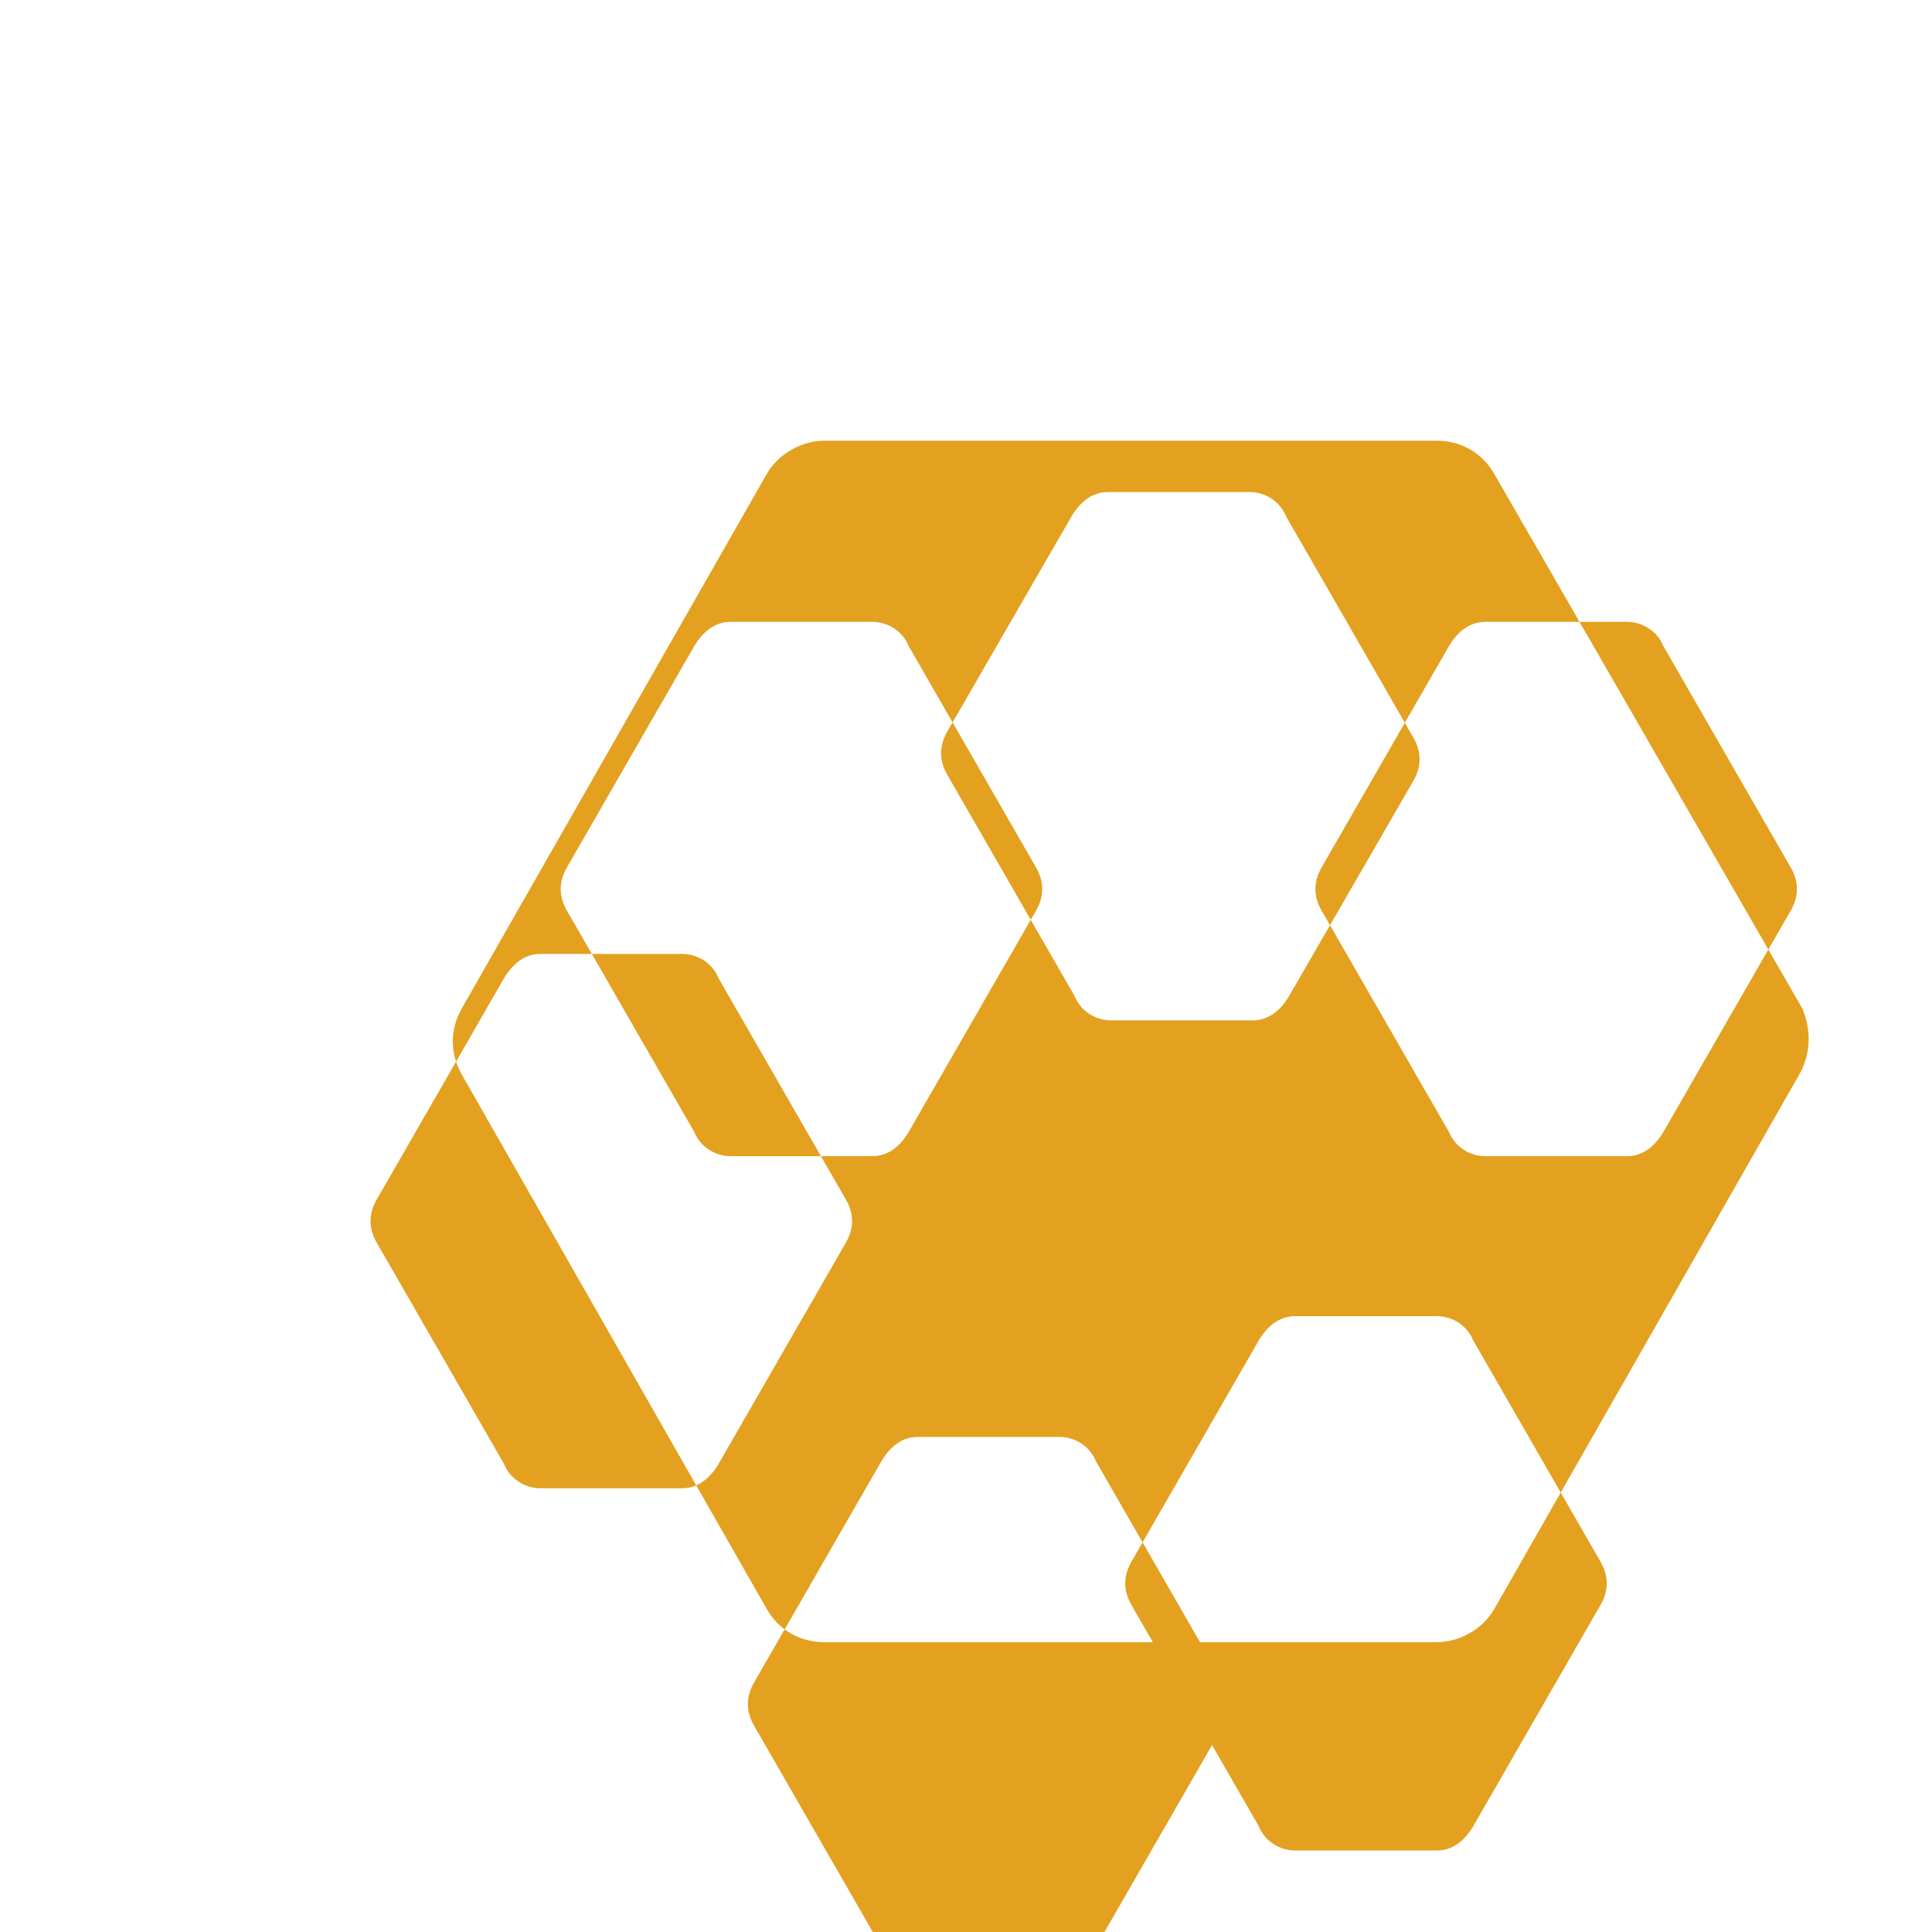 <svg xmlns="http://www.w3.org/2000/svg" viewBox="0 0 64 64">
  <path d="M59.7 33.4L49.5 15.7c-.4-.7-1.1-1.1-1.9-1.1h-20.3c-.7 0-1.5.4-1.9 1.1L15.3 33.4c-.4.7-.4 1.5 0 2.2l10.1 17.7c.4.7 1.1 1.1 1.9 1.1h20.3c.7 0 1.5-.4 1.9-1.1l10.1-17.7c.4-.7.4-1.5.1-2.2zm-11.7-12c.3-.5.7-.8 1.2-.8h4.7c.5 0 1 .3 1.2.8l4.2 7.3c.3.5.3 1 0 1.5l-4.2 7.3c-.3.5-.7.8-1.2.8h-4.7c-.5 0-1-.3-1.2-.8l-4.2-7.3c-.3-.5-.3-1 0-1.5l4.2-7.3zm-12.5-4.3c.3-.5.7-.8 1.2-.8h4.7c.5 0 1 .3 1.2.8l4.2 7.3c.3.5.3 1 0 1.5L42.7 33c-.3.5-.7.8-1.2.8h-4.7c-.5 0-1-.3-1.2-.8l-4.2-7.3c-.3-.5-.3-1 0-1.5l4.1-7.1zm-12.5 4.3c.3-.5.7-.8 1.2-.8h4.7c.5 0 1 .3 1.2.8l4.2 7.3c.3.5.3 1 0 1.5l-4.2 7.3c-.3.5-.7.8-1.2.8h-4.7c-.5 0-1-.3-1.2-.8l-4.2-7.3c-.3-.5-.3-1 0-1.5l4.2-7.3zm-6.3 11c.3-.5.7-.8 1.2-.8h4.7c.5 0 1 .3 1.2.8l4.2 7.3c.3.5.3 1 0 1.5l-4.2 7.3c-.3.5-.7.8-1.2.8h-4.7c-.5 0-1-.3-1.2-.8l-4.2-7.3c-.3-.5-.3-1 0-1.5l4.2-7.3zm12.5 16c.3-.5.7-.8 1.2-.8h4.7c.5 0 1 .3 1.2.8l4.2 7.3c.3.5.3 1 0 1.5l-4.2 7.3c-.3.5-.7.8-1.2.8h-4.7c-.5 0-1-.3-1.2-.8l-4.2-7.3c-.3-.5-.3-1 0-1.5l4.2-7.3zm12.5-4c.3-.5.7-.8 1.2-.8h4.7c.5 0 1 .3 1.2.8l4.2 7.3c.3.5.3 1 0 1.5l-4.2 7.3c-.3.5-.7.8-1.2.8h-4.7c-.5 0-1-.3-1.2-.8l-4.2-7.3c-.3-.5-.3-1 0-1.5l4.2-7.3z" fill="#E3A11F"/>
</svg>
